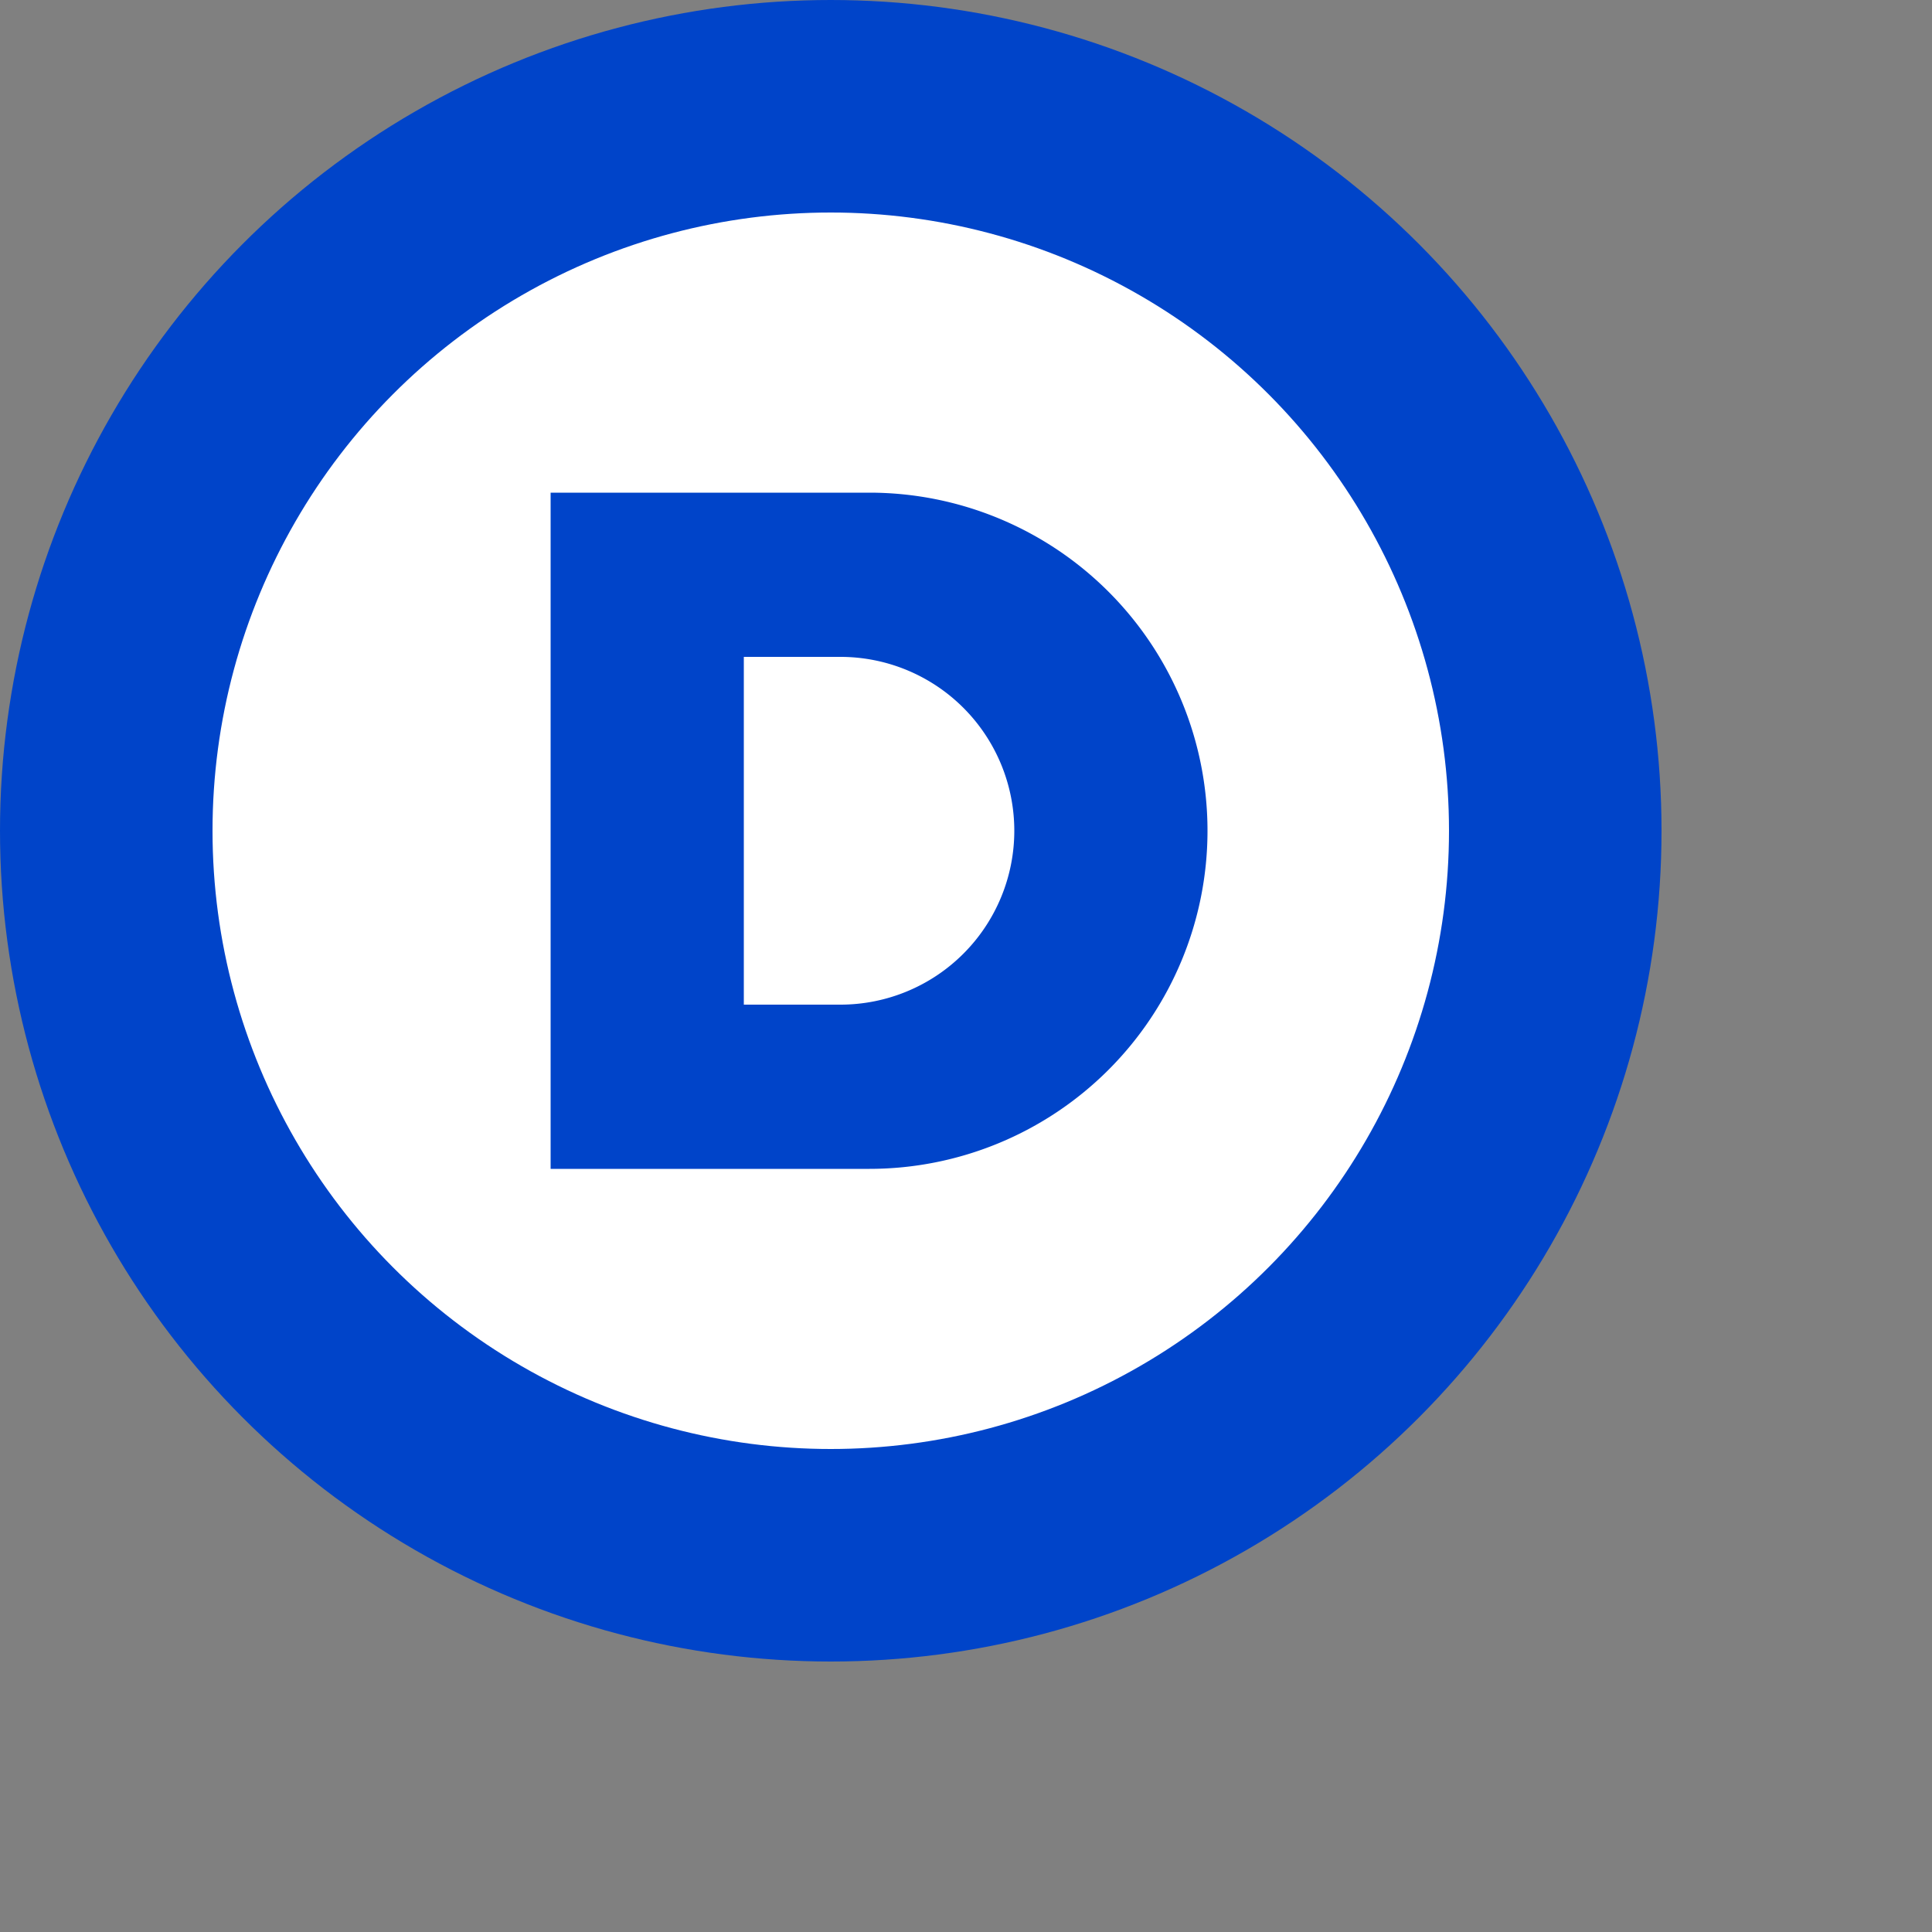 <?xml version="1.0" encoding="UTF-8" standalone="no"?>
<svg xmlns="http://www.w3.org/2000/svg" width="100" height="100">
  <rect width="100%" height="100%" fill="#808080" stroke="none"/>
  <title>US Democratic party logo</title>
  <circle cx="43" cy="43" r="37.5" fill="#ffffff" stroke="none"/>
  <circle cx="43" cy="43" r="37.5" fill="none" stroke="#0044c9" stroke-width="11"/>
  <path fill="#0044c9" d="M28.5 25.5v35H45a17.5 17.5 0 0 0 0-35zm10 8.5h5a9 9 0 0 1 0 18h-5z"/>
</svg>